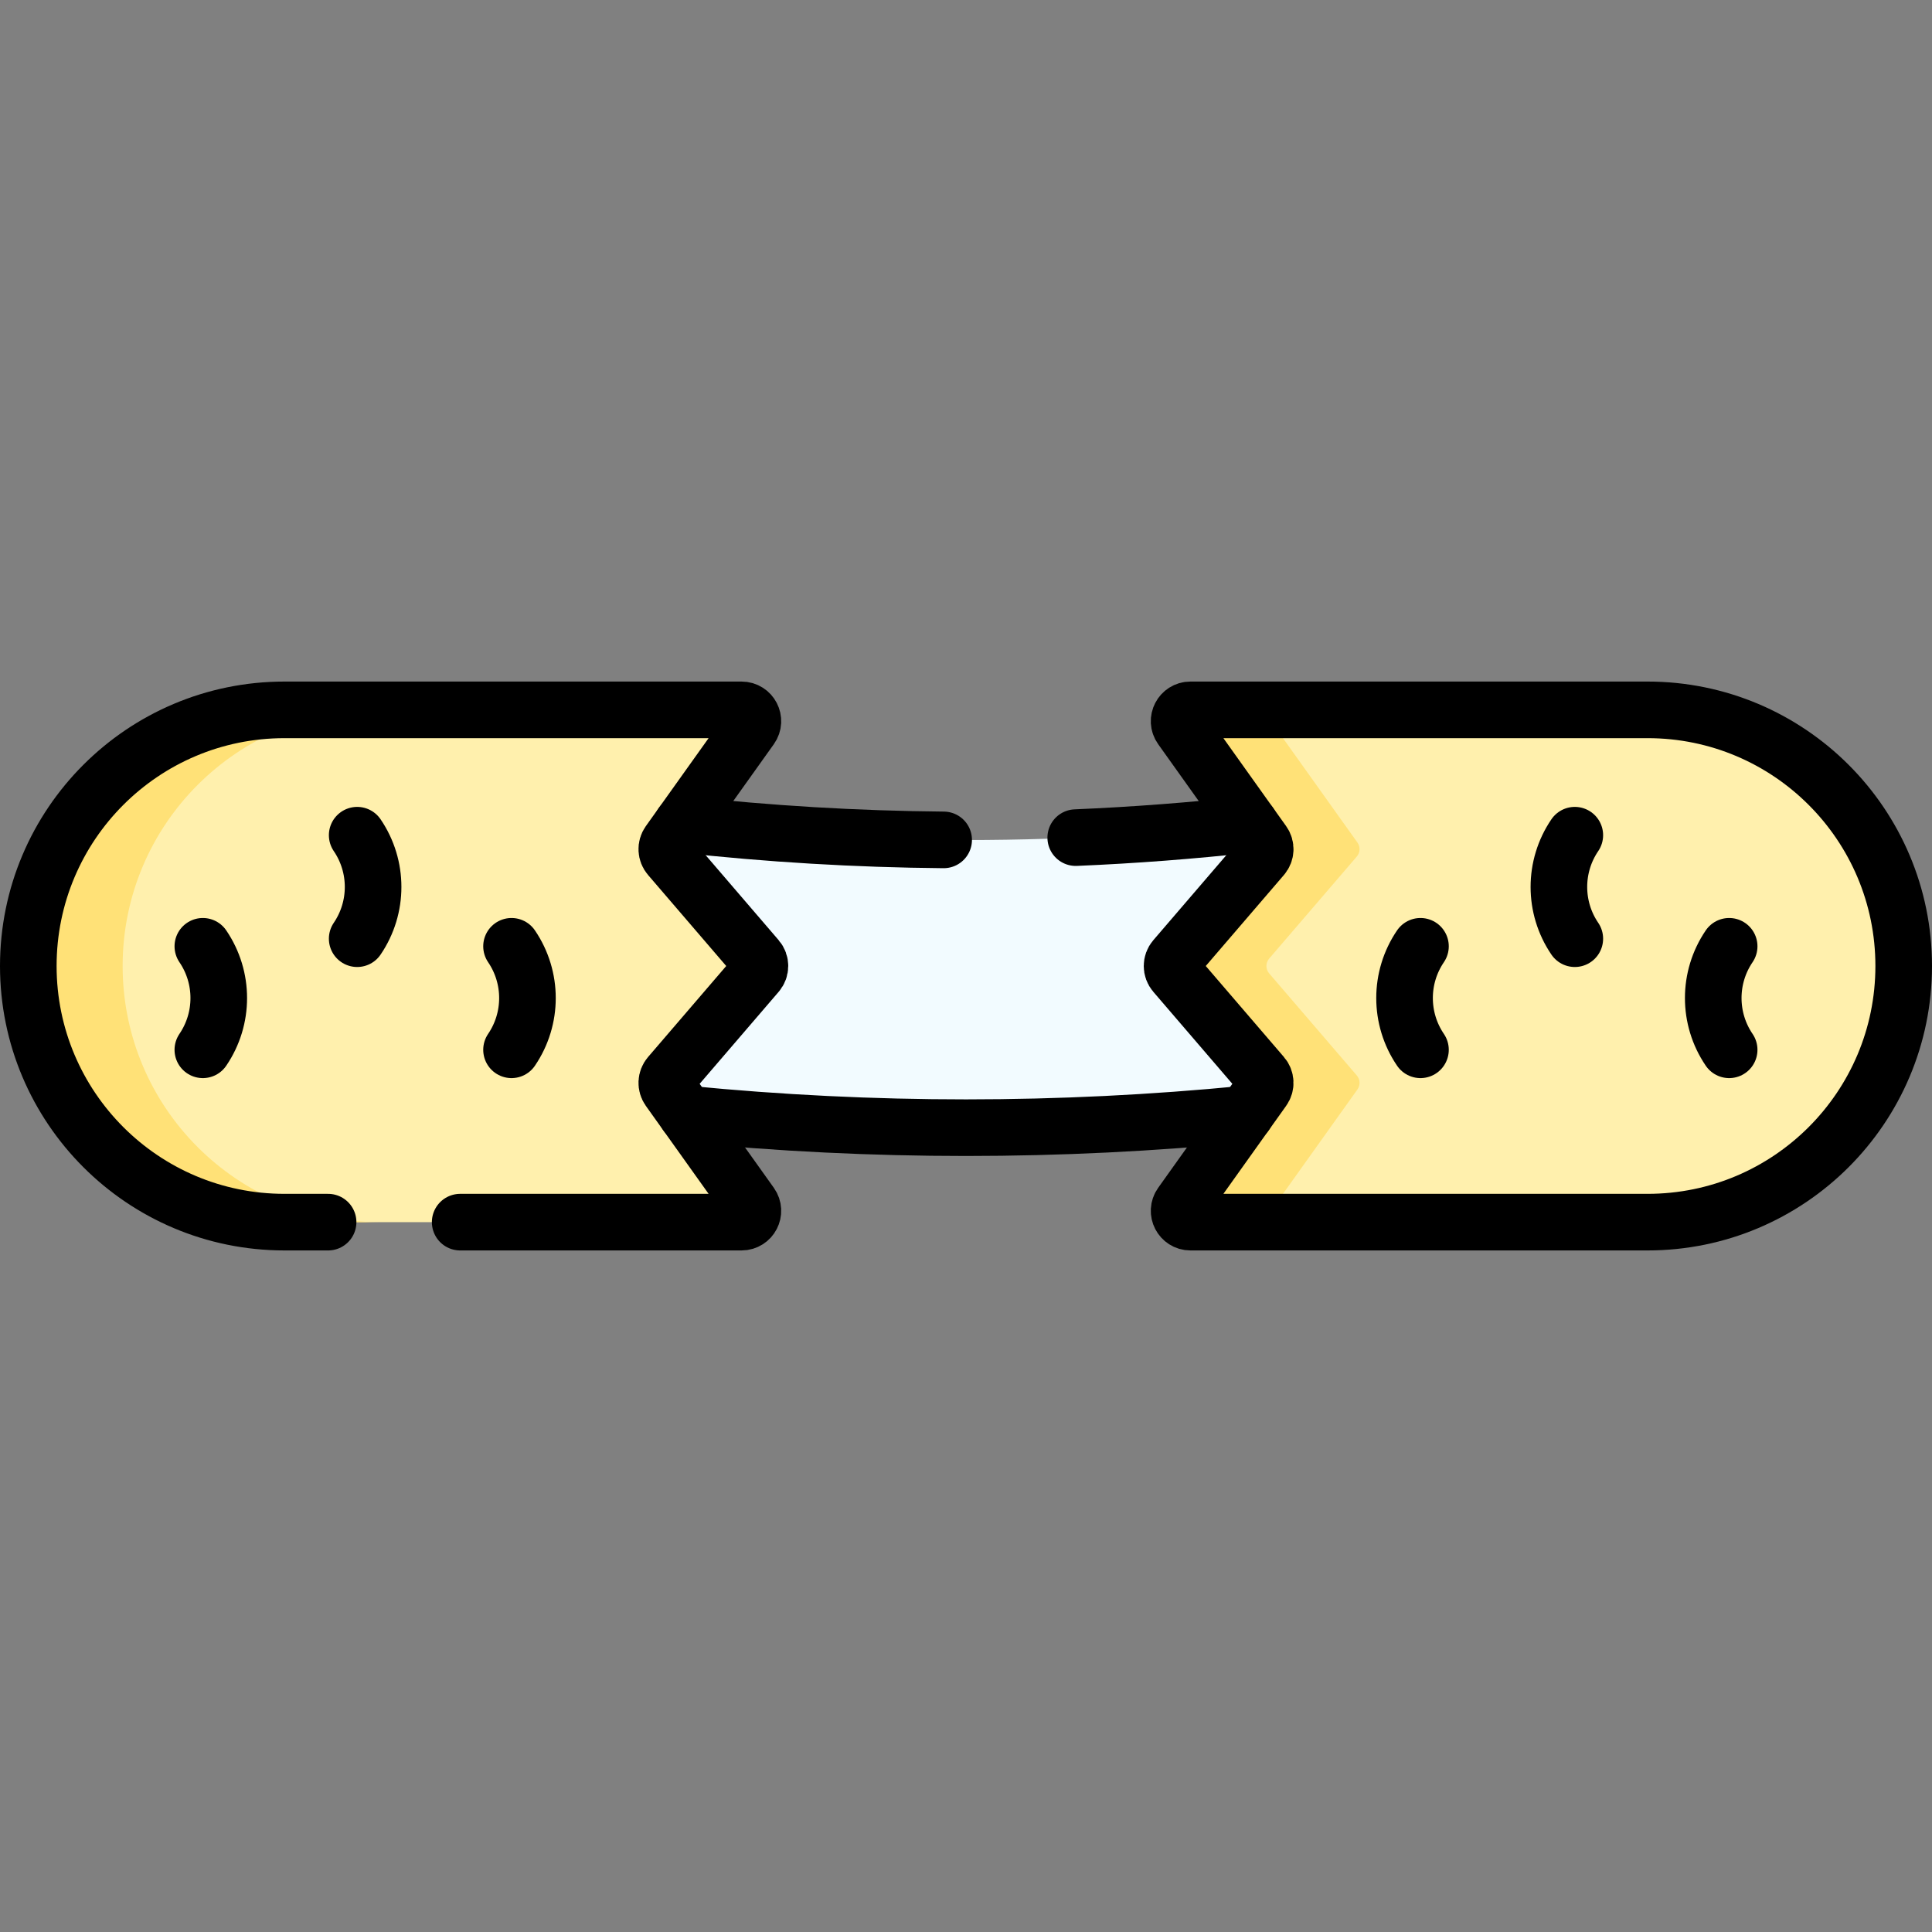 <?xml version="1.0" encoding="UTF-8"?>
<svg xmlns="http://www.w3.org/2000/svg" xmlns:xlink="http://www.w3.org/1999/xlink" version="1.1" id="Layer_1" x="0px" y="0px" viewBox="0 0 512 512" style="enable-background:new 0 0 512 512;" xml:space="preserve" width="512" height="512">
<rect x="0" y="0" width="512" height="512" fill="#808080" stroke="none"/>
<g>
	<g>
		<path style="fill:#F2FBFF;" d="M444.837,274.988c-123.882,31.808-253.792,31.808-377.674,0&#10;&#9;&#9;&#9;c6.319-24.611,12.638-49.221,18.957-73.832c111.446,28.615,228.314,28.615,339.761,0&#10;&#9;&#9;&#9;C432.199,225.767,438.518,250.377,444.837,274.988z"/>
		<path style="fill:#FFF0AD;" d="M196.524,323.881H75.381C37.891,323.881,7.5,293.49,7.5,256v0c0-37.49,30.391-67.881,67.881-67.881&#10;&#9;&#9;&#9;h121.143c2.439,0,3.859,2.756,2.443,4.742l-21.702,30.434c-0.801,1.124-0.733,2.649,0.167,3.696l23.237,27.055&#10;&#9;&#9;&#9;c0.966,1.124,0.966,2.785,0,3.909l-23.237,27.055c-0.899,1.047-0.968,2.573-0.167,3.696l21.702,30.434&#10;&#9;&#9;&#9;C200.383,321.125,198.963,323.881,196.524,323.881z"/>
		<path style="fill:#FFE177;" d="M100.38,323.88h-25C37.89,323.88,7.5,293.49,7.5,256c0-18.74,7.6-35.72,19.88-48&#10;&#9;&#9;&#9;c12.28-12.28,29.26-19.88,48-19.88h25c-18.74,0-35.72,7.6-48,19.88C40.1,220.28,32.5,237.26,32.5,256&#10;&#9;&#9;&#9;C32.5,293.49,62.89,323.88,100.38,323.88z"/>
		<path style="fill:#FFF0AD;" d="M315.476,188.119h121.143c37.49,0,67.881,30.391,67.881,67.881v0&#10;&#9;&#9;&#9;c0,37.49-30.391,67.881-67.881,67.881H315.476c-2.439,0-3.859-2.756-2.443-4.742l21.702-30.434&#10;&#9;&#9;&#9;c0.801-1.124,0.733-2.649-0.167-3.696l-23.237-27.055c-0.966-1.124-0.966-2.785,0-3.909l23.237-27.055&#10;&#9;&#9;&#9;c0.899-1.047,0.968-2.573,0.167-3.696l-21.702-30.434C311.617,190.875,313.037,188.119,315.476,188.119z"/>
		<path style="fill:#FFE177;" d="M359.57,285.01c0.9,1.05,0.97,2.57,0.17,3.7l-21.71,30.43c-1.41,1.99,0.01,4.74,2.45,4.74h-25&#10;&#9;&#9;&#9;c-2.44,0-3.86-2.75-2.45-4.74l21.71-30.43c0.8-1.13,0.73-2.65-0.17-3.7l-23.24-27.06c-0.96-1.12-0.96-2.78,0-3.9l23.24-27.06&#10;&#9;&#9;&#9;c0.9-1.05,0.97-2.57,0.17-3.7l-21.71-30.43c-1.41-1.99,0.01-4.74,2.45-4.74h25c-2.44,0-3.86,2.75-2.45,4.74l21.71,30.43&#10;&#9;&#9;&#9;c0.8,1.13,0.73,2.65-0.17,3.7l-23.24,27.06c-0.96,1.12-0.96,2.78,0,3.9L359.57,285.01z"/>
	</g>
	<g>
		<path style="fill:none;stroke:#000000;stroke-width:15;stroke-linecap:round;stroke-linejoin:round;stroke-miterlimit:10;" d="&#10;&#9;&#9;&#9;M331.28,218.45c-15.37,1.7-30.78,2.88-46.2,3.53"/>
		<path style="fill:none;stroke:#000000;stroke-width:15;stroke-linecap:round;stroke-linejoin:round;stroke-miterlimit:10;" d="&#10;&#9;&#9;&#9;M250.08,222.58c-23.16-0.2-46.32-1.58-69.37-4.13"/>
		<path style="fill:none;stroke:#000000;stroke-width:15;stroke-linecap:round;stroke-linejoin:round;stroke-miterlimit:10;" d="&#10;&#9;&#9;&#9;M181.91,295.22c49.28,4.84,98.92,4.83,148.19,0"/>
		<path style="fill:none;stroke:#000000;stroke-width:15;stroke-linecap:round;stroke-linejoin:round;stroke-miterlimit:10;" d="&#10;&#9;&#9;&#9;M121.95,323.88h74.57c2.44,0,3.86-2.75,2.45-4.74l-21.71-30.43c-0.8-1.13-0.73-2.65,0.17-3.7l23.24-27.06&#10;&#9;&#9;&#9;c0.96-1.12,0.96-2.78,0-3.9l-23.24-27.06c-0.9-1.05-0.97-2.57-0.17-3.7l21.71-30.43c1.41-1.99-0.01-4.74-2.45-4.74H75.38&#10;&#9;&#9;&#9;c-18.74,0-35.72,7.6-48,19.88S7.5,237.26,7.5,256c0,37.49,30.39,67.88,67.88,67.88h11.57"/>
		<path style="fill:none;stroke:#000000;stroke-width:15;stroke-linecap:round;stroke-linejoin:round;stroke-miterlimit:10;" d="&#10;&#9;&#9;&#9;M315.476,188.119h121.143c37.49,0,67.881,30.391,67.881,67.881v0c0,37.49-30.391,67.881-67.881,67.881H315.476&#10;&#9;&#9;&#9;c-2.439,0-3.859-2.756-2.443-4.742l21.702-30.434c0.801-1.124,0.733-2.649-0.167-3.696l-23.237-27.055&#10;&#9;&#9;&#9;c-0.966-1.124-0.966-2.785,0-3.909l23.237-27.055c0.899-1.047,0.968-2.573,0.167-3.696l-21.702-30.434&#10;&#9;&#9;&#9;C311.617,190.875,313.037,188.119,315.476,188.119z"/>
		<g>
			<g>
				<path style="fill:none;stroke:#000000;stroke-width:15;stroke-linecap:round;stroke-linejoin:round;stroke-miterlimit:10;" d="&#10;&#9;&#9;&#9;&#9;&#9;M376.44,278.208c-5.626-8.278-5.626-19.152,0-27.429"/>
				<path style="fill:none;stroke:#000000;stroke-width:15;stroke-linecap:round;stroke-linejoin:round;stroke-miterlimit:10;" d="&#10;&#9;&#9;&#9;&#9;&#9;M417.342,248.764c-5.626-8.278-5.626-19.152,0-27.429"/>
				<path style="fill:none;stroke:#000000;stroke-width:15;stroke-linecap:round;stroke-linejoin:round;stroke-miterlimit:10;" d="&#10;&#9;&#9;&#9;&#9;&#9;M458.245,278.208c-5.626-8.277-5.626-19.152,0-27.429"/>
			</g>
		</g>
		<g>
			<g>
				<path style="fill:none;stroke:#000000;stroke-width:15;stroke-linecap:round;stroke-linejoin:round;stroke-miterlimit:10;" d="&#10;&#9;&#9;&#9;&#9;&#9;M135.56,278.208c5.626-8.278,5.626-19.152,0-27.429"/>
				<path style="fill:none;stroke:#000000;stroke-width:15;stroke-linecap:round;stroke-linejoin:round;stroke-miterlimit:10;" d="&#10;&#9;&#9;&#9;&#9;&#9;M94.657,248.764c5.626-8.278,5.626-19.152,0-27.429"/>
				<path style="fill:none;stroke:#000000;stroke-width:15;stroke-linecap:round;stroke-linejoin:round;stroke-miterlimit:10;" d="&#10;&#9;&#9;&#9;&#9;&#9;M53.755,278.208c5.626-8.277,5.626-19.152,0-27.429"/>
			</g>
		</g>
	</g>
</g>















</svg>
